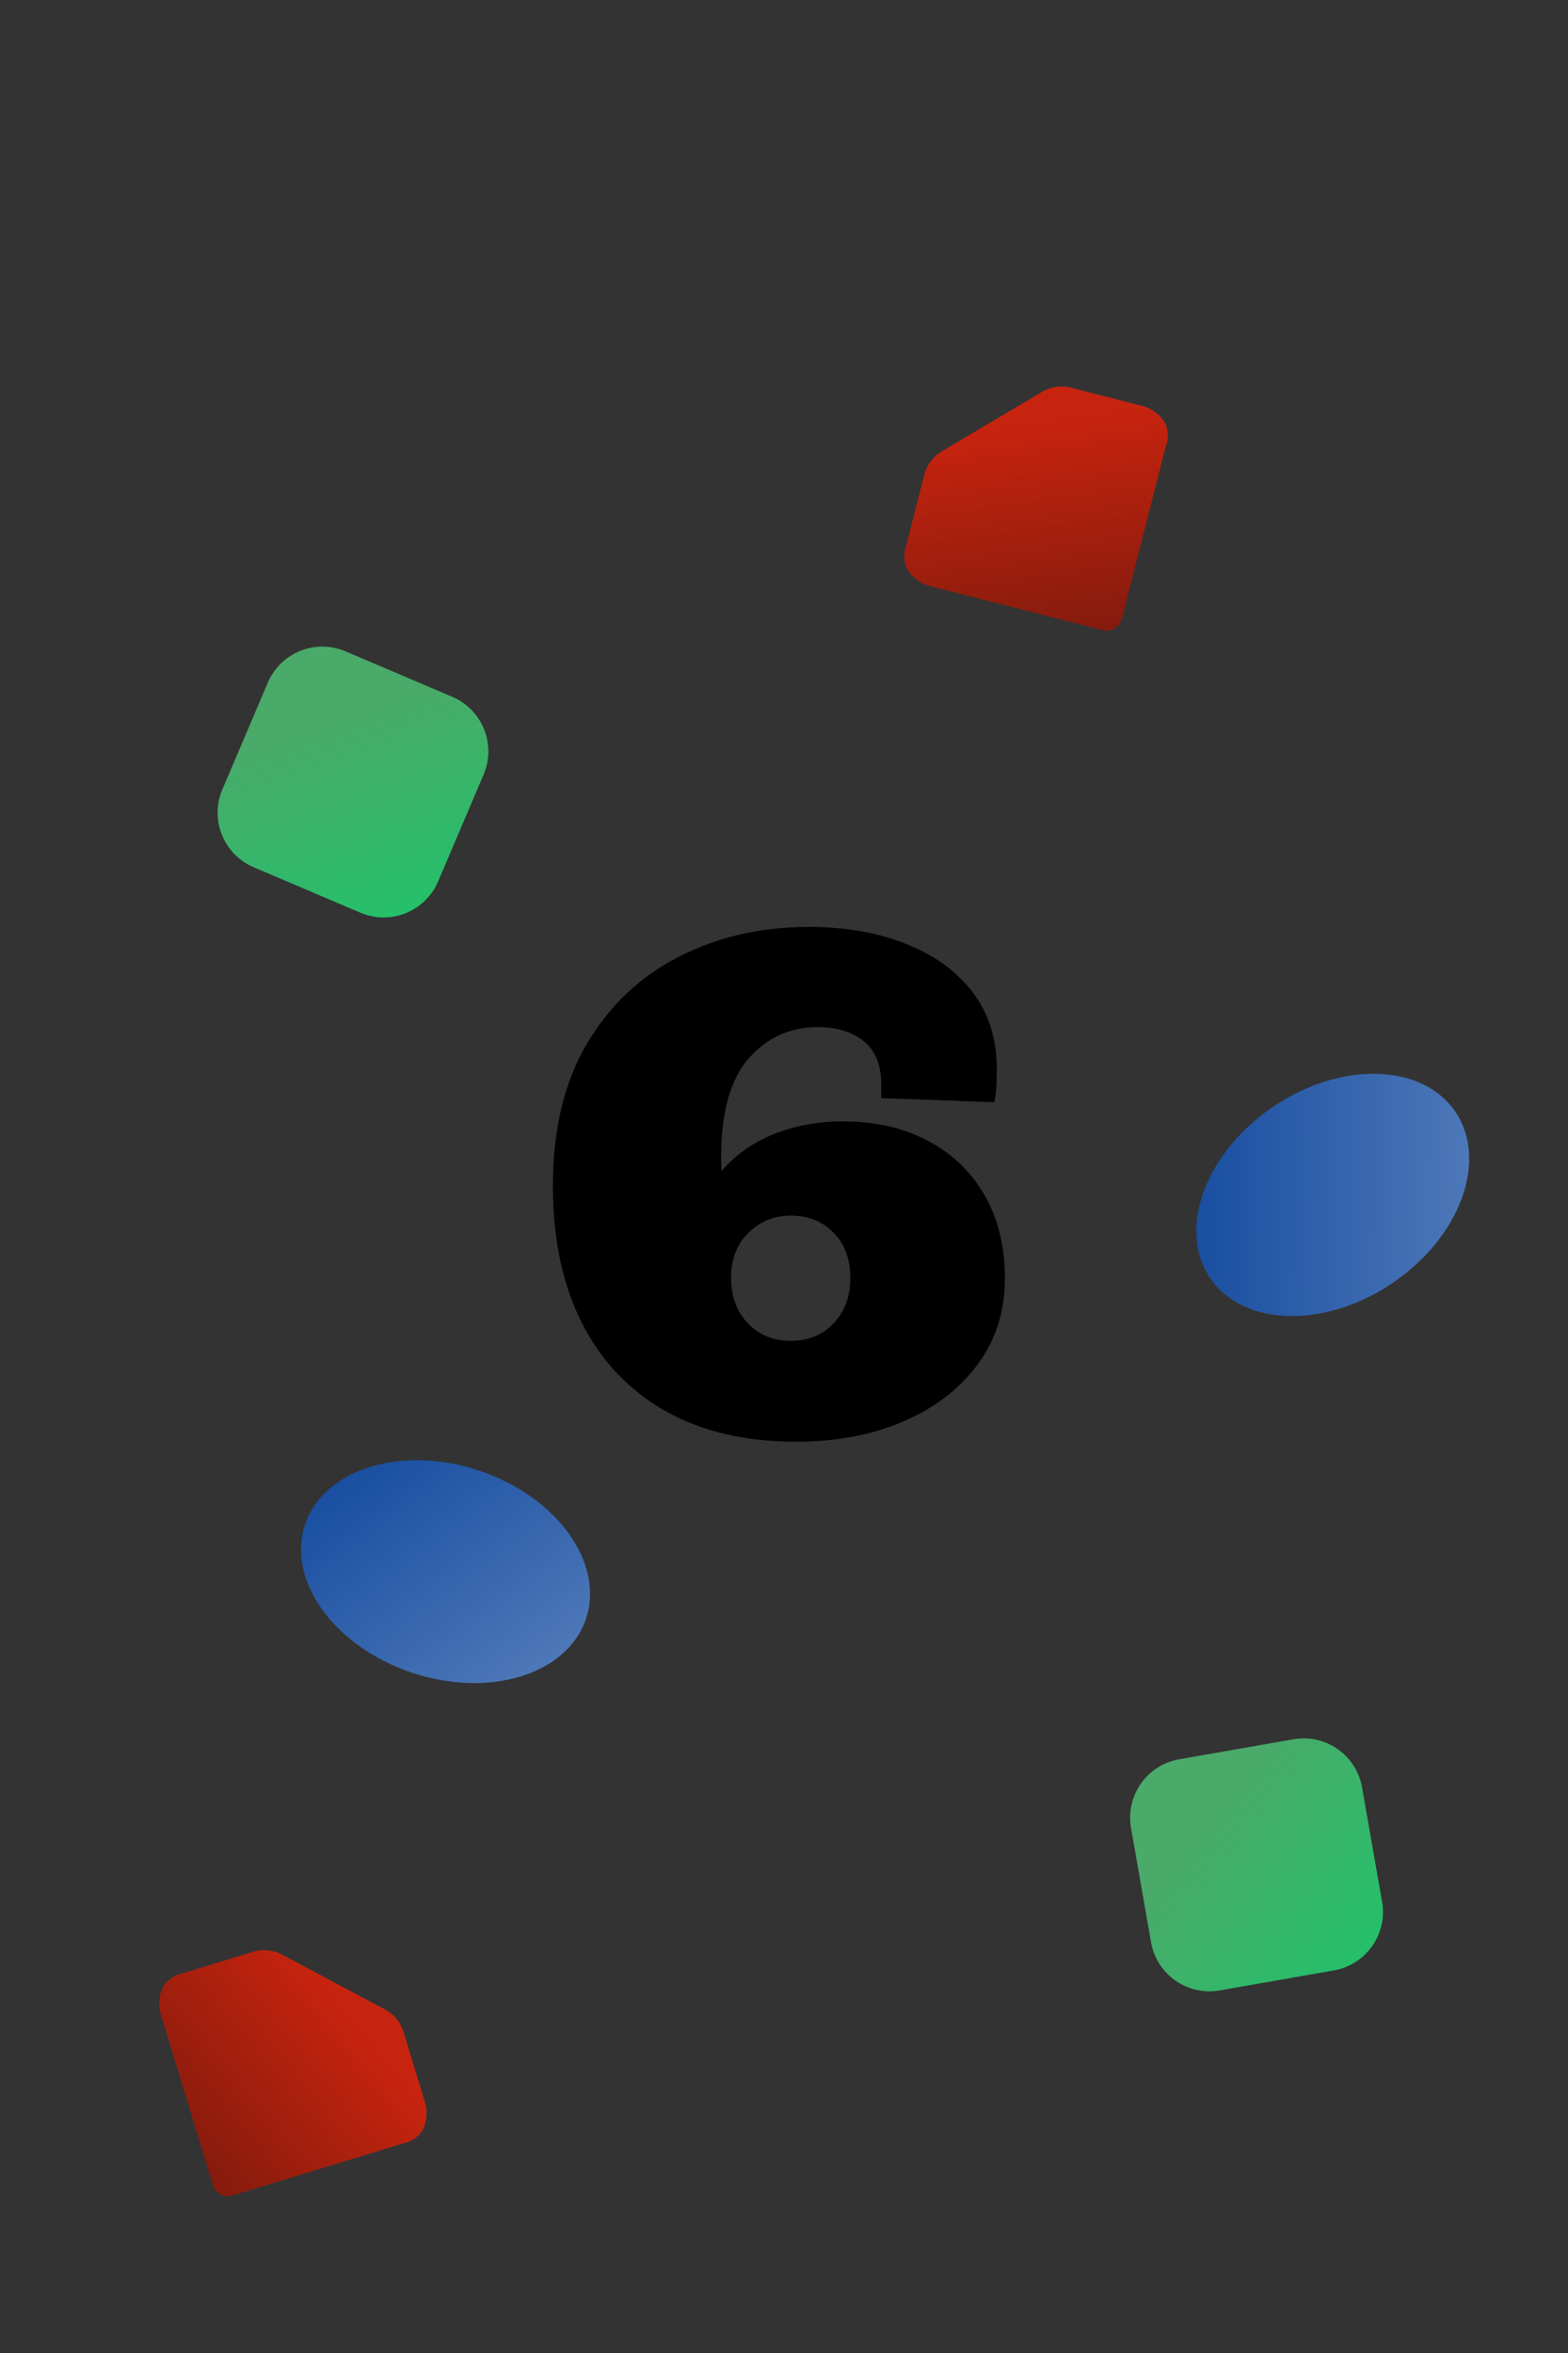 <?xml version="1.0" encoding="UTF-8"?>
<!-- Created with Inkscape (http://www.inkscape.org/) -->
<svg width="52.917mm" height="79.375mm" version="1.1" viewBox="0 0 52.917 79.375" xmlns="http://www.w3.org/2000/svg" xmlns:xlink="http://www.w3.org/1999/xlink">
 <rect x="0" y="0" width="52.917" height="79.375" fill="#333333" stroke="none"/>
 <defs>
  <linearGradient id="linearGradient80699" x1="195.74" x2="202.06" y1="155.22" y2="160.16" gradientTransform="rotate(32.995 227.27 -58.295)" gradientUnits="userSpaceOnUse" xlink:href="#linearGradient32937"/>
  <linearGradient id="linearGradient32937">
   <stop stop-color="#50c878" offset="0"/>
   <stop stop-color="#1ce678" offset="1"/>
  </linearGradient>
  <linearGradient id="linearGradient80701" x1="235.33" x2="264.45" y1="-117.29" y2="-97.066" gradientTransform="matrix(.288 0 0 .288 -41.284 196.42)" gradientUnits="userSpaceOnUse" xlink:href="#linearGradient31696-2"/>
  <linearGradient id="linearGradient31696-2">
   <stop stop-color="#0f52ba" offset="0"/>
   <stop stop-color="#578cdc" offset="1"/>
  </linearGradient>
  <linearGradient id="linearGradient80703" x1="256.38" x2="262.77" y1="-17.278" y2="-32.47" gradientTransform="matrix(.423 -.251 .251 .423 5.598 173.4)" gradientUnits="userSpaceOnUse" xlink:href="#linearGradient53857"/>
  <linearGradient id="linearGradient53857">
   <stop stop-color="#901403" offset="0"/>
   <stop stop-color="#ec2006" offset="1"/>
  </linearGradient>
  <linearGradient id="linearGradient80705" x1="195.74" x2="202.06" y1="155.22" y2="160.16" gradientTransform="translate(-81.844 -14.378)" gradientUnits="userSpaceOnUse" xlink:href="#linearGradient32937"/>
  <linearGradient id="linearGradient80707" x1="235.33" x2="264.45" y1="-117.29" y2="-97.066" gradientTransform="matrix(.288 0 0 .288 53.77 128.52)" gradientUnits="userSpaceOnUse" xlink:href="#linearGradient31696-2"/>
  <linearGradient id="linearGradient80709" x1="256.38" x2="262.77" y1="-17.278" y2="-32.47" gradientTransform="matrix(.434 .231 -.231 .434 -36.092 101.36)" gradientUnits="userSpaceOnUse" xlink:href="#linearGradient53857"/>
 </defs>
 <g transform="translate(-73.249 -79.525)">
  <g>
   <path x="73.249" y="79.525" width="52.917" height="79.375" d="m75.894 79.525h47.625a2.646 2.646 45 0 1 2.646 2.646v74.083a2.646 2.646 135 0 1-2.646 2.646h-47.625a2.646 2.646 45 0 1-2.646-2.646v-74.083a2.646 2.646 135 0 1 2.646-2.646z" fill="#f4f4f4"/>
   <path d="m81.81 108.78 3.603 1.534a2 2 158.06 0 0 2.623-1.057l1.534-3.603a2 2 68.056 0 0-1.057-2.623l-3.603-1.534a2 2 158.06 0 0-2.623 1.057l-1.534 3.603a2 2 68.056 0 0 1.057 2.623z" fill="url(#linearGradient80699)" opacity=".8"/>
   <ellipse transform="rotate(-34.077)" cx="30.781" cy="165.5" rx="5" ry="3.592" fill="url(#linearGradient80701)" opacity=".8"/>
   <path d="m105.03 94.753 3.39-2.011a1.278 1.278 171.82 0 1 0.968-0.139l2.4 0.613a1.278 1.278 36.822 0 1 0.783 0.586 1.012 1.012 88.203 0 1 0.024 0.774l-1.487 5.826a0.529 0.529 149.32 0 1-0.644 0.382l-5.826-1.487a1.278 1.278 36.822 0 1-0.783-0.586 1.012 1.012 88.203 0 1-0.024-0.774l0.613-2.4a1.278 1.278 126.82 0 1 0.586-0.783z" fill="url(#linearGradient80703)" opacity=".8"/>
   <path d="m114.41 146.67 3.857-0.676a2 2 125.06 0 0 1.625-2.315l-0.676-3.857a2 2 35.061 0 0-2.315-1.625l-3.857 0.676a2 2 125.06 0 0-1.625 2.315l0.676 3.857a2 2 35.061 0 0 2.315 1.625z" fill="url(#linearGradient80705)" opacity=".8"/>
   <ellipse transform="rotate(18.536)" cx="125.84" cy="97.601" rx="5" ry="3.592" fill="url(#linearGradient80707)" opacity=".8"/>
   <path d="m82.765 145.46 3.479 1.852a1.278 1.278 50.525 0 1 0.622 0.755l0.723 2.369a1.278 1.278 95.525 0 1-0.094 0.973 1.012 1.012 146.91 0 1-0.649 0.423l-5.751 1.756a0.529 0.529 28.025 0 1-0.661-0.352l-1.756-5.751a1.278 1.278 95.525 0 1 0.094-0.973 1.012 1.012 146.91 0 1 0.649-0.423l2.369-0.723a1.278 1.278 5.525 0 1 0.973 0.094z" fill="url(#linearGradient80709)" opacity=".8"/>
  </g>
  <g transform="matrix(.265 0 0 .265 205.99 -47.917)" style="shape-inside:url(#rect3472-2-9-1-7-6);white-space:pre" aria-label="6">
   <path d="m-399.51 664.44q-9.703 0-16.641-3.891-6.938-3.938-10.641-11.203-3.703-7.312-3.703-17.438 0-10.875 4.359-18.188 4.406-7.359 11.766-11.062 7.406-3.75 16.453-3.75 6.984 0 12.375 2.156 5.391 2.109 8.484 6.141t3.094 9.797q0 1.172-0.047 2.203-0.047 0.984-0.281 2.016l-14.391-0.516v-1.734q0-3.75-2.25-5.531t-5.812-1.781q-5.297 0-8.812 3.984-3.516 3.984-3.516 12.609 0 0.938 0.047 1.734 2.719-3.141 6.75-4.734 4.078-1.594 8.672-1.594 6.234 0 10.875 2.484 4.641 2.438 7.219 6.938 2.578 4.5 2.578 10.547 0 6.281-3.469 10.969t-9.469 7.266q-6 2.578-13.641 2.578zm-0.703-12.844q3.328 0 5.438-2.203 2.156-2.25 2.156-5.812 0-3.609-2.156-5.766-2.109-2.156-5.438-2.156-3.188 0-5.391 2.203-2.203 2.156-2.203 5.719t2.156 5.812q2.156 2.203 5.438 2.203z"/>
  </g>
 </g>
</svg>
